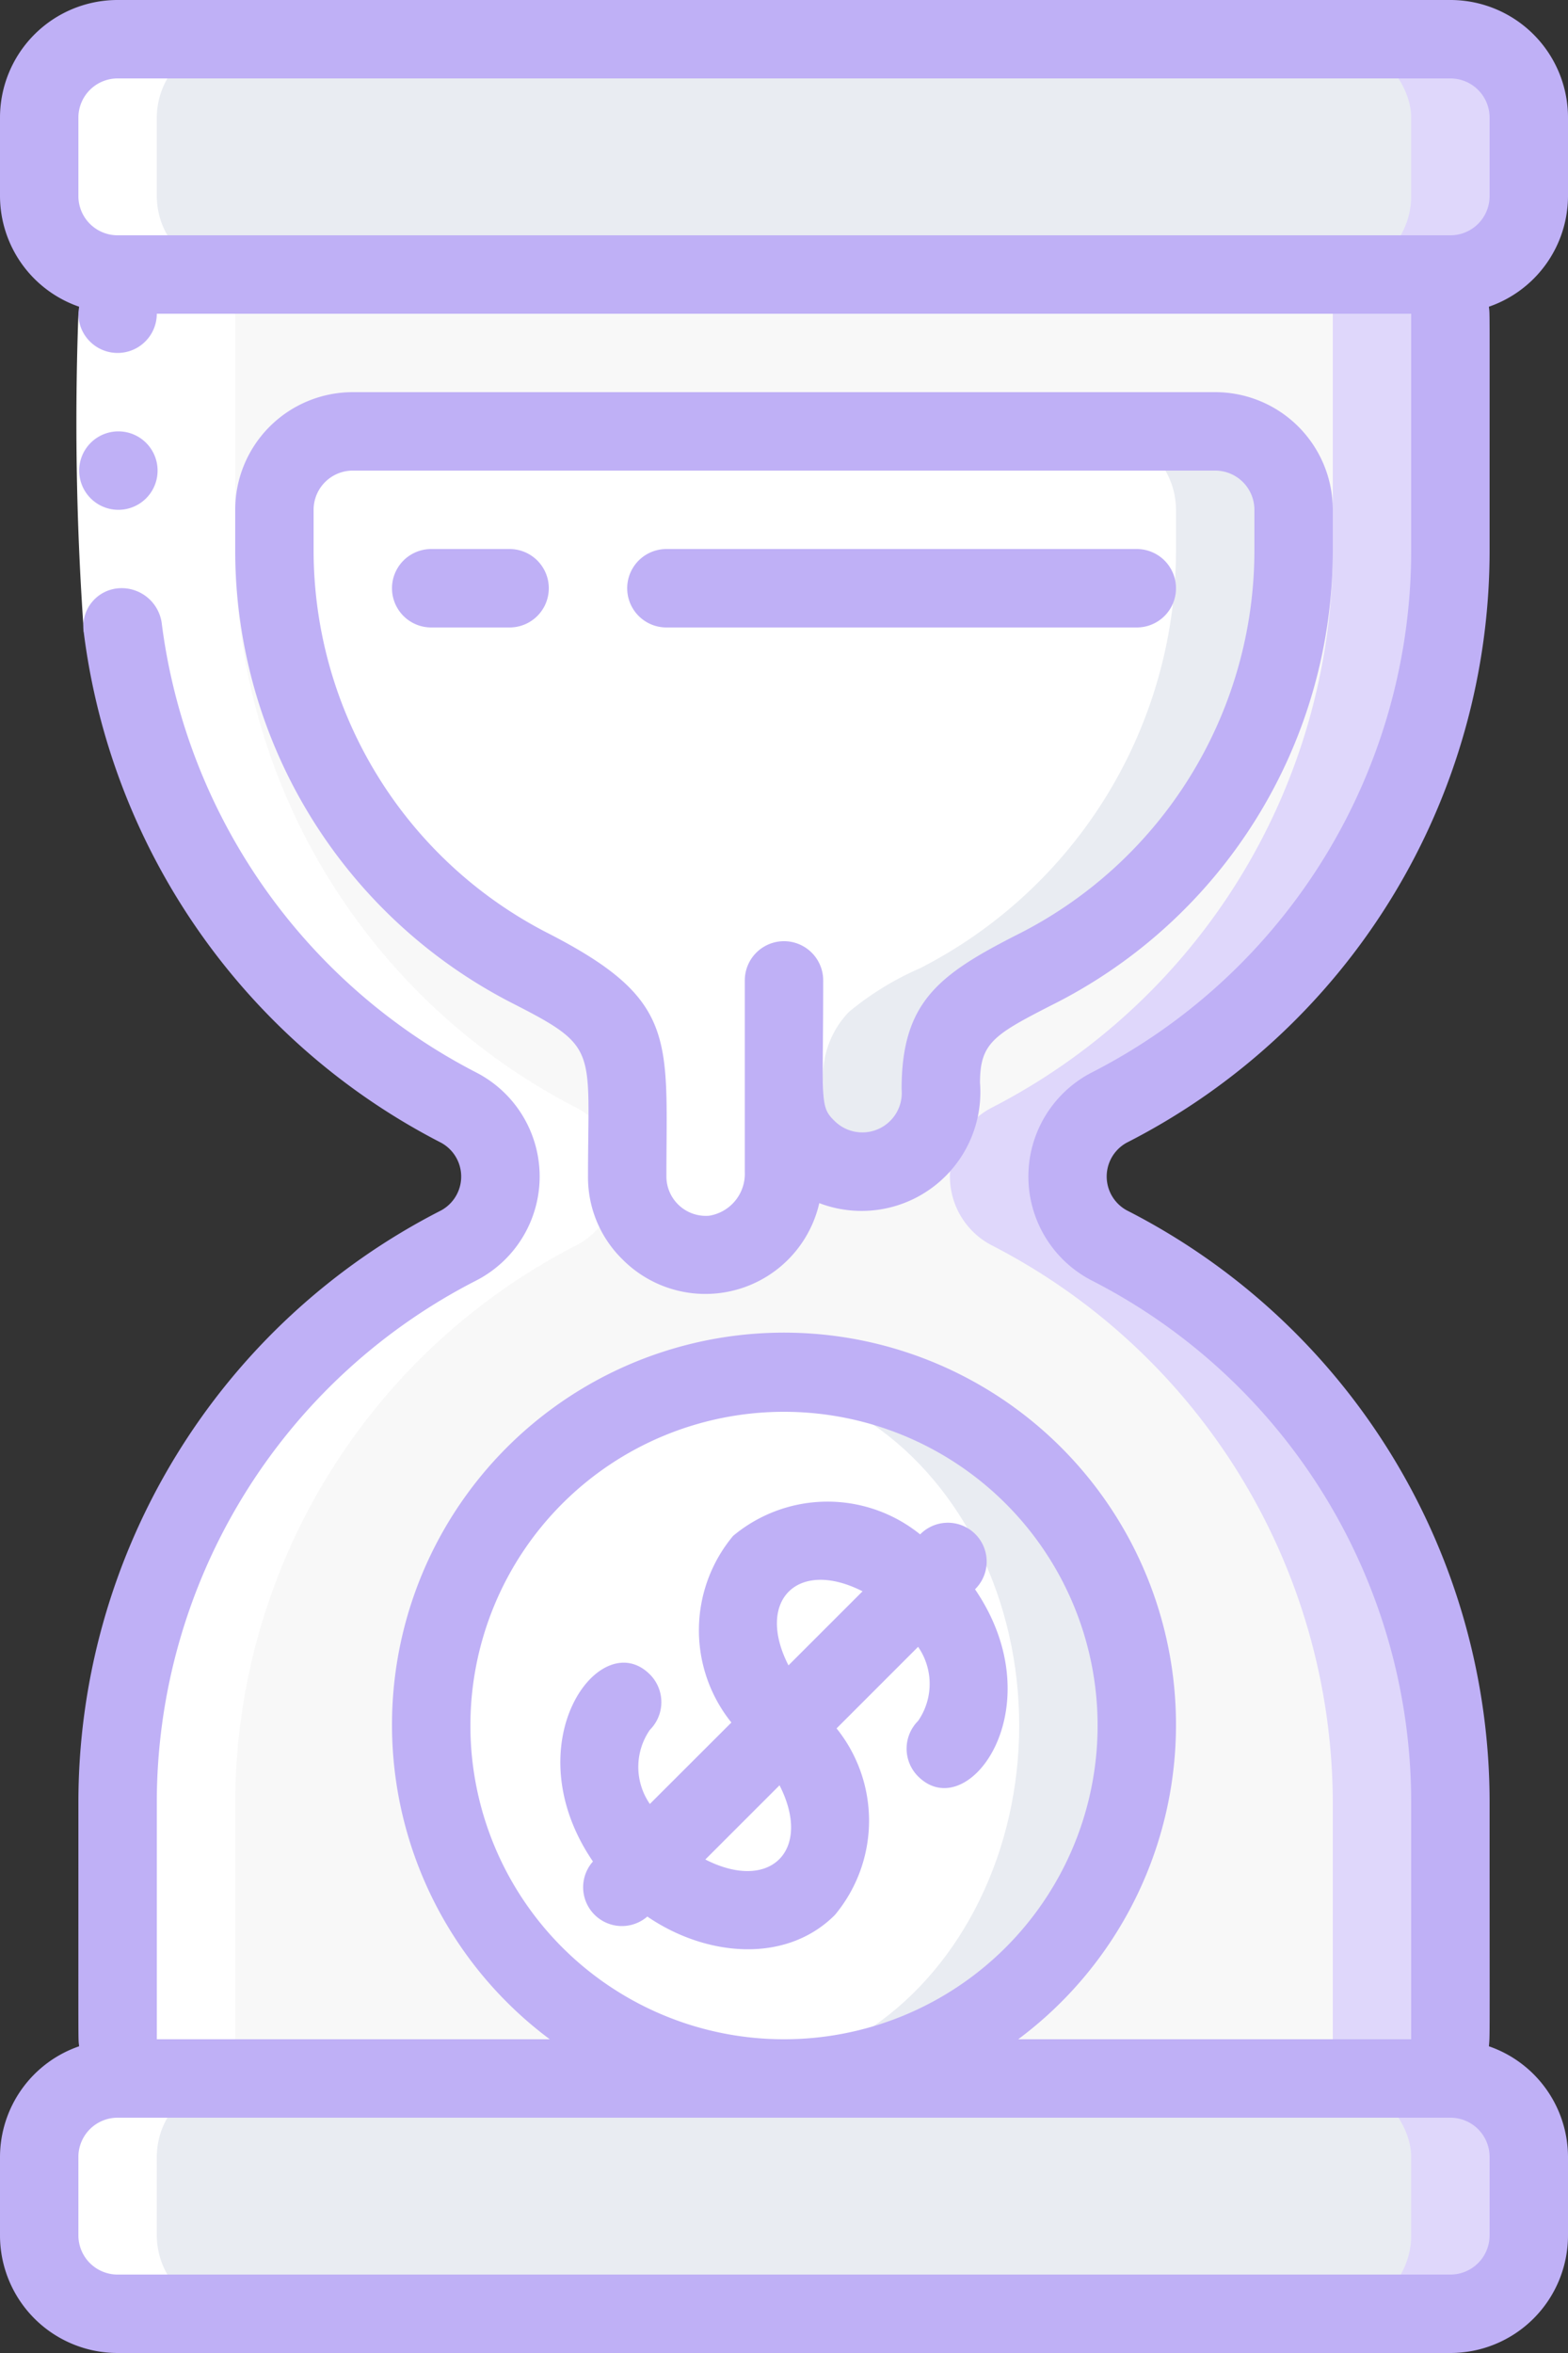 <svg xmlns="http://www.w3.org/2000/svg" width="40" height="60" viewBox="0 0 40 60"><rect x="0" y="0" width="40" height="60" fill="#333333" stroke="none"/><defs><style>.a{fill:#dfd7fb;}.b{fill:#f8f8f8;}.c{fill:#fff;}.d{fill:#e9ecf2;}.e{fill:#bfb0f6;}</style></defs><g transform="translate(1 1)"><path class="a" d="M27.29,30.75A16.017,16.017,0,0,1,36,45v6a1,1,0,0,1-1,1H3a1,1,0,0,1-1-1V45a16.017,16.017,0,0,1,8.71-14.25,1.977,1.977,0,0,0,0-3.5,12.764,12.764,0,0,1-1.38-.81,15.654,15.654,0,0,1-4.15-3.88A15.891,15.891,0,0,1,2,13V7A1,1,0,0,1,3,6H35a1.492,1.492,0,0,1,.21.02A1.007,1.007,0,0,1,36,7v6a16.017,16.017,0,0,1-8.71,14.25,1.977,1.977,0,0,0,0,3.5Z"/><path class="b" d="M24.29,30.75A16.017,16.017,0,0,1,33,45v6a1,1,0,0,1-1,1H3a1,1,0,0,1-1-1V45a16.017,16.017,0,0,1,8.71-14.25,1.977,1.977,0,0,0,0-3.5,12.764,12.764,0,0,1-1.38-.81,15.654,15.654,0,0,1-4.15-3.88A15.891,15.891,0,0,1,2,13V7A1,1,0,0,1,3,6H32a1.492,1.492,0,0,1,.21.02A1.007,1.007,0,0,1,33,7v6a16.017,16.017,0,0,1-8.71,14.25,1.977,1.977,0,0,0,0,3.5Z"/><path class="c" d="M32,12v1a11.975,11.975,0,0,1-6.53,10.69,7.557,7.557,0,0,0-1.81,1.11A2.363,2.363,0,0,0,23,26.61v.17a2.076,2.076,0,0,1-1.82,2.1c-.06,0-.12.01-.18.01a2,2,0,0,1-1.41-.59l-.11-.11a1.982,1.982,0,0,1-.48-1.3v2a2.076,2.076,0,0,1-1.82,2.1,1.943,1.943,0,0,1-1.59-.58l-.11-.11A1.982,1.982,0,0,1,15,29V26.79c0-1.73-.89-2.29-2.44-3.08-.01-.01-.02-.01-.03-.02A11.975,11.975,0,0,1,6,13V12a2.006,2.006,0,0,1,2-2H30a2.006,2.006,0,0,1,2,2Z"/><path class="d" d="M30,10H27a2.006,2.006,0,0,1,2,2v1a11.975,11.975,0,0,1-6.53,10.69,7.557,7.557,0,0,0-1.81,1.11A2.363,2.363,0,0,0,20,26.61v.17a2.194,2.194,0,0,1-.518,1.412l.108.108a2,2,0,0,0,1.41.59c.06,0,.12-.01.18-.01A2.076,2.076,0,0,0,23,26.78v-.17a2.363,2.363,0,0,1,.66-1.81,7.557,7.557,0,0,1,1.81-1.11A11.975,11.975,0,0,0,32,13V12a2.006,2.006,0,0,0-2-2Z"/><path class="d" d="M28,43a9,9,0,0,1-9,9,9.294,9.294,0,0,1-1.5-.12,9.007,9.007,0,0,1,0-17.76A9.294,9.294,0,0,1,19,34,9,9,0,0,1,28,43Z"/><ellipse class="c" cx="7.5" cy="8.88" rx="7.5" ry="8.88" transform="translate(10 34.12)"/><rect class="a" width="38" height="6" rx="2"/><rect class="a" width="38" height="6" rx="2" transform="translate(0 52)"/><rect class="d" width="35" height="6" rx="2"/><rect class="d" width="35" height="6" rx="2" transform="translate(0 52)"/></g><path class="c" d="M2,58H5a2.006,2.006,0,0,1-2-2V54a2.006,2.006,0,0,1,2-2H6a1,1,0,0,1-1-1V45a16.017,16.017,0,0,1,8.71-14.25,1.977,1.977,0,0,0,0-3.5A16.039,16.039,0,0,1,5,13V7A1,1,0,0,1,6,6H5A2.006,2.006,0,0,1,3,4V2A2.006,2.006,0,0,1,5,0H2A2.006,2.006,0,0,0,0,2V4A2.006,2.006,0,0,0,2,6H3A1,1,0,0,0,2,7v6a16.054,16.054,0,0,0,8.71,14.25,1.977,1.977,0,0,1,0,3.5A16.017,16.017,0,0,0,2,45v6a1,1,0,0,0,1,1H2a2.006,2.006,0,0,0-2,2v2A2.006,2.006,0,0,0,2,58Z" transform="translate(1 1)"/><path class="c" d="M4.123,15.871l-1.984.247A75.182,75.182,0,0,1,2,8H4A76.558,76.558,0,0,0,4.123,15.871Z"/><path class="e" d="M3,60H37a3,3,0,0,0,3-3V55a2.993,2.993,0,0,0-2.018-2.821C38.01,51.866,38,52.19,38,46a16.942,16.942,0,0,0-9.252-15.135.983.983,0,0,1,0-1.73A16.942,16.942,0,0,0,38,14c0-6.645.007-5.9-.018-6.179A2.993,2.993,0,0,0,40,5V3a3,3,0,0,0-3-3H3A3,3,0,0,0,0,3V5A2.993,2.993,0,0,0,2.018,7.821C2.013,7.881,2,7.939,2,8A1,1,0,0,0,4,8H36v6a14.95,14.95,0,0,1-8.165,13.356,2.984,2.984,0,0,0,0,5.288A14.95,14.95,0,0,1,36,46v6H25.975a10,10,0,1,0-11.95,0H4V46a14.95,14.95,0,0,1,8.165-13.356,2.983,2.983,0,0,0,0-5.288A15.025,15.025,0,0,1,4.123,15.871,1.032,1.032,0,0,0,3.036,15a.973.973,0,0,0-.9,1.119,17.024,17.024,0,0,0,9.113,13.018.983.983,0,0,1,0,1.73A16.942,16.942,0,0,0,2,46c0,6.645-.007,5.9.018,6.179A2.993,2.993,0,0,0,0,55v2a3,3,0,0,0,3,3ZM3,6A1,1,0,0,1,2,5V3A1,1,0,0,1,3,2H37a1,1,0,0,1,1,1V5a1,1,0,0,1-1,1Zm9,38a8,8,0,1,1,8,8A8,8,0,0,1,12,44ZM2,55a1,1,0,0,1,1-1H37a1,1,0,0,1,1,1v2a1,1,0,0,1-1,1H3a1,1,0,0,1-1-1Z"/><path class="e" d="M3.02,13a1,1,0,1,0-1-1A1,1,0,0,0,3.02,13Z"/><path class="e" d="M15.874,32.108A2.98,2.98,0,0,0,20.9,30.679,3.03,3.03,0,0,0,25,27.612c0-1.008.346-1.224,1.811-1.973A12.959,12.959,0,0,0,34,14V13a3,3,0,0,0-3-3H9a3,3,0,0,0-3,3v1a12.981,12.981,0,0,0,7.107,11.6C15.291,26.716,15,26.74,15,30A2.926,2.926,0,0,0,15.874,32.108ZM13.987,23.8A10.974,10.974,0,0,1,8,14V13a1,1,0,0,1,1-1H31a1,1,0,0,1,1,1v1a10.966,10.966,0,0,1-6.1,9.858c-1.968,1.007-2.9,1.711-2.9,3.917a1.006,1.006,0,0,1-1.712.807C20.9,28.208,21,28.075,21,25a1,1,0,0,0-2,0v4.888A1.082,1.082,0,0,1,18.093,31,1.006,1.006,0,0,1,17,30C17,26.491,17.3,25.5,13.987,23.8Z"/><path class="e" d="M13,14H11a1,1,0,0,0,0,2h2a1,1,0,0,0,0-2Z"/><path class="e" d="M17,16H29a1,1,0,0,0,0-2H17a1,1,0,0,0,0,2Z"/><path class="e" d="M16.518,48.874c1.491,1.019,3.527,1.209,4.779-.042a3.754,3.754,0,0,0,.044-4.759l2.08-2.08a1.661,1.661,0,0,1,0,1.889,1,1,0,0,0,0,1.415c1.278,1.275,3.5-1.769,1.452-4.771a.99.99,0,1,0-1.4-1.4,3.758,3.758,0,0,0-4.771.038,3.754,3.754,0,0,0-.044,4.759L16.578,46a1.661,1.661,0,0,1,0-1.889,1,1,0,0,0,0-1.415c-1.278-1.275-3.5,1.769-1.452,4.771a.989.989,0,0,0,1.392,1.4Zm5.489-8.3-1.893,1.892c-.845-1.653.233-2.733,1.893-1.887Zm-2.121,4.95c.845,1.657-.233,2.739-1.893,1.892Z"/></svg>